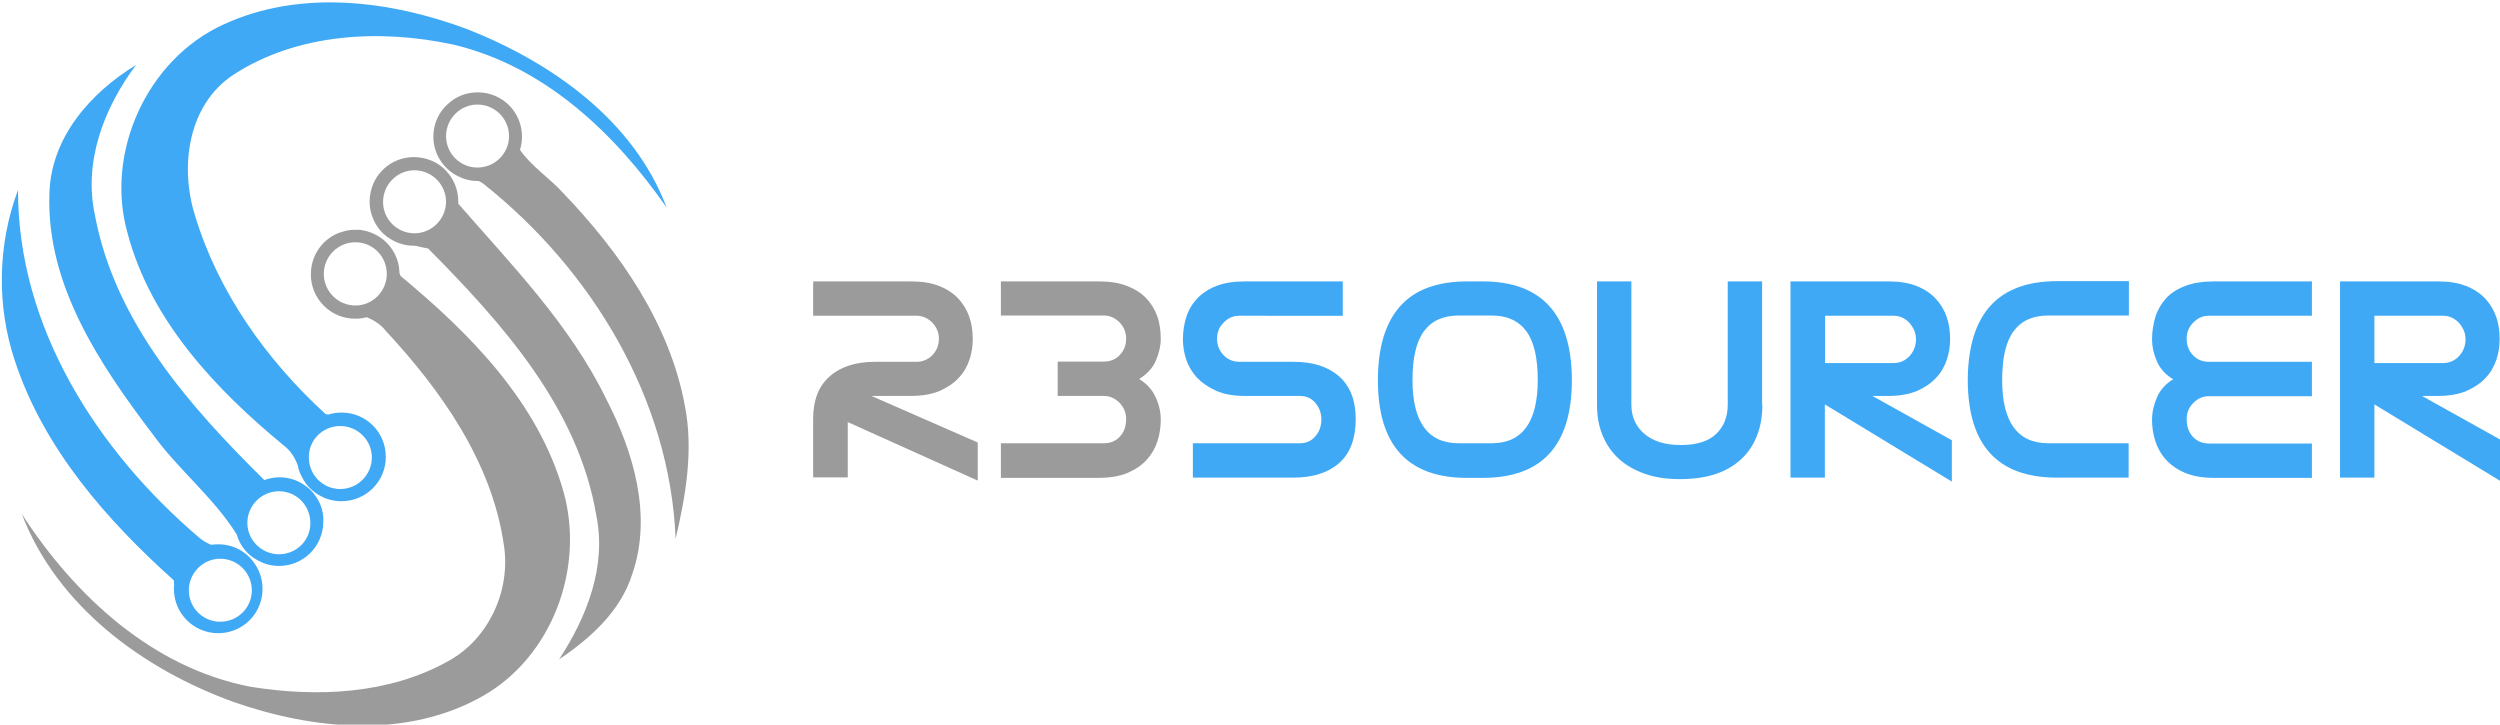 <?xml version="1.0" encoding="UTF-8" standalone="no"?>
<!-- Generator: Adobe Illustrator 21.1.0, SVG Export Plug-In . SVG Version: 6.00 Build 0)  -->

<svg
   xmlns:dc="http://purl.org/dc/elements/1.1/"
   xmlns:cc="http://creativecommons.org/ns#"
   xmlns:rdf="http://www.w3.org/1999/02/22-rdf-syntax-ns#"
   xmlns:svg="http://www.w3.org/2000/svg"
   xmlns="http://www.w3.org/2000/svg"
   xmlns:sodipodi="http://sodipodi.sourceforge.net/DTD/sodipodi-0.dtd"
   xmlns:inkscape="http://www.inkscape.org/namespaces/inkscape"
   version="1.1"
   id="Layer_1"
   x="0px"
   y="0px"
   viewBox="0 0 1004 291"
   xml:space="preserve"><defs
   id="defs43" />
<style
   type="text/css"
   id="style2">
	.st0{fill:#3FA9F5;}
	.st1{fill:#9B9B9B;}
</style>
<g
   id="g38"
   transform="translate(718.007,-269.292)">
	<g
   id="g16"
   transform="translate(-1179.37,-27.319)">
		<path
   class="st0"
   d="m 649.2,308.4 c -31,-11.6 -67.1,-16.2 -98,-2 -30.8,14 -47.8,51.5 -38.6,83.9 9.3,35.1 35.4,62.7 62.7,85.2 2.8,2.1 4.5,4.9 5.7,8.1 v 0.2 c 0.3,1.6 0.9,3.1 1.7,4.5 v 0 c 1.6,3.3 4.3,5.9 7.6,7.6 2.4,1.3 5.3,2 8.2,2 9.8,0 17.8,-7.9 17.8,-17.8 0,-9.9 -7.9,-17.8 -17.8,-17.8 -1.9,0 -3.7,0.3 -5.3,0.8 -0.1,0 -0.1,0 -0.1,0 -0.4,-0.1 -0.7,-0.1 -1,-0.2 -23.7,-21.7 -43.2,-49 -52.5,-80 -6.1,-19.6 -2.7,-44.2 15.4,-56.2 25.7,-16.8 59,-18.5 88.3,-12.2 36.6,8.6 64.9,35.5 85.8,65.5 -13.2,-35.1 -46.2,-58.3 -79.9,-71.6 z M 598,467.7 c 7,0 12.7,5.7 12.7,12.6 0,7 -5.7,12.7 -12.7,12.7 -7,0 -12.6,-5.7 -12.6,-12.7 -0.1,-7 5.6,-12.6 12.6,-12.6 z"
   id="path4"
   inkscape:connector-curvature="0"
   style="fill:#3fa9f5" />
		<path
   class="st0"
   d="m 588.5,496.4 c -1.4,-2.2 -3.2,-4 -5.4,-5.3 -2.7,-1.8 -6,-2.8 -9.5,-2.8 -2.1,0 -4.2,0.4 -6.1,1.1 -30,-29.6 -60,-63.5 -68,-106.3 -4.7,-21.7 3.7,-43.3 16.5,-60.4 -18.4,11.2 -34.4,29.4 -34.8,52 -1.2,36.4 20.3,68.4 41.5,96.3 10.2,14.2 24.5,25.4 33.7,40.2 0.7,2.4 1.9,4.7 3.5,6.5 1.2,1.4 2.6,2.6 4.2,3.5 2.7,1.7 5.9,2.7 9.3,2.7 9.8,0 17.8,-7.9 17.8,-17.8 0.2,-3.5 -0.9,-6.9 -2.7,-9.7 z m -15.1,22.8 c -7,0 -12.7,-5.7 -12.7,-12.6 0,-7 5.7,-12.7 12.7,-12.7 7,0 12.6,5.7 12.6,12.7 0.1,7 -5.6,12.6 -12.6,12.6 z"
   id="path6"
   inkscape:connector-curvature="0"
   style="fill:#3fa9f5" />
		<path
   class="st0"
   d="m 564.2,523.8 c -1.3,-2.2 -3.2,-4.2 -5.3,-5.6 -2.8,-1.9 -6.2,-3 -9.9,-3 -1,0 -1.9,0.1 -2.8,0.2 -1.8,-0.7 -3.5,-1.7 -5,-3 -40.8,-34.8 -72.7,-84.4 -72.6,-139.5 -8.2,21.9 -8.7,46.5 -1.2,68.8 11.6,35.1 36.7,63.7 63.8,88 0,0.6 0,1.2 0.1,1.8 v 0.2 c -0.1,0.5 -0.1,1 -0.1,1.4 0,9.8 7.9,17.8 17.8,17.8 6.7,0 12.6,-3.7 15.6,-9.2 1.4,-2.6 2.2,-5.5 2.2,-8.6 0,-3.4 -1,-6.6 -2.6,-9.3 z m -14.4,22.5 c -7,0 -12.6,-5.7 -12.6,-12.6 0,-7 5.7,-12.7 12.6,-12.7 7,0 12.7,5.7 12.7,12.7 0,6.9 -5.6,12.6 -12.7,12.6 z"
   id="path8"
   inkscape:connector-curvature="0"
   style="fill:#3fa9f5" />
		<path
   class="st1"
   d="m 704.8,456.8 c -14.6,-29.9 -37.8,-53.6 -59.4,-78.4 0,-0.3 0,-0.6 0,-0.9 0,-3.7 -1.1,-7.1 -3,-9.9 -2.1,-3.2 -5.2,-5.7 -8.9,-6.9 -1.8,-0.6 -3.8,-1 -5.9,-1 -9,0 -16.4,6.6 -17.6,15.3 -0.1,0.3 -0.1,0.6 -0.1,0.9 0,0.4 -0.1,0.8 -0.1,1.3 v 0.4 c 0,2.7 0.6,5.2 1.7,7.5 1.3,2.8 3.3,5.3 5.9,7 2.9,2 6.4,3.2 10.2,3.2 h 0.4 c 1.8,0.4 3.5,0.8 5.3,1.1 29.7,30 60.2,63.9 67.5,107 4.3,20.7 -3.8,41 -14.9,58 12.6,-8.5 24.7,-19.3 29.4,-34.3 8.1,-23.5 0.5,-49 -10.5,-70.3 z m -77,-66.5 c -7,0 -12.6,-5.7 -12.6,-12.6 0,-7 5.7,-12.7 12.6,-12.7 7,0 12.7,5.7 12.7,12.7 -0.1,6.9 -5.7,12.6 -12.7,12.6 z"
   id="path10"
   inkscape:connector-curvature="0"
   style="fill:#9b9b9b" />
		<path
   class="st1"
   d="m 736.4,459.5 c -6.1,-32.9 -26,-61.5 -48.8,-85.3 -5.4,-6 -12.9,-10.8 -17.4,-17.4 v 0 c 0.5,-1.7 0.8,-3.4 0.8,-5.3 0,-9.9 -7.9,-17.8 -17.8,-17.8 -4.7,0 -8.8,1.7 -12,4.7 v 0 c -3.6,3.2 -5.8,7.9 -5.8,13.1 0,7 4.1,13 9.9,15.9 2.4,1.2 5,1.9 7.9,1.9 h 0.4 c 0.7,0.3 1.3,0.7 2,1.2 43.4,34.5 74.8,86.2 77.1,142.5 4.1,-17.5 7.2,-35.7 3.7,-53.5 z m -83.3,-95.6 c -7,0 -12.6,-5.7 -12.6,-12.6 0,-7 5.7,-12.7 12.6,-12.7 7,0 12.7,5.7 12.7,12.7 0,6.9 -5.7,12.6 -12.7,12.6 z"
   id="path12"
   inkscape:connector-curvature="0"
   style="fill:#9b9b9b" />
		<path
   class="st1"
   d="m 687.7,494.2 c -10.1,-35.9 -37.4,-63.5 -65.4,-86.7 -0.2,-0.4 -0.4,-0.8 -0.5,-1.2 0,0 0,0 0,-0.1 -0.1,-5.5 -2.7,-10.3 -6.7,-13.5 v 0 c -2.6,-2 -5.8,-3.4 -9.3,-3.8 -0.4,0 -0.8,0 -1.3,0 -0.2,0 -0.4,0 -0.5,0 -2,0 -3.9,0.3 -5.7,1 -0.1,0 -0.2,0 -0.2,0 -6.4,2.2 -11.1,8 -11.8,15 v 0.3 c 0,0.5 -0.1,1 -0.1,1.6 0,9.8 7.9,17.8 17.8,17.8 1.6,0 3.2,-0.2 4.7,-0.6 3,1.3 5.7,3 7.6,5.5 22.3,24 42.6,52.7 47.4,85.9 2.9,18.2 -6,37.8 -22.3,46.7 -23.9,13.4 -52.9,14.6 -79.5,10.3 -39.4,-7.6 -70.6,-36.6 -91.8,-69.4 14.2,37.1 48.8,62.4 85,75.5 32,11.2 69.8,15 100.4,-2.5 27.7,-15.9 40.7,-51.3 32.2,-81.8 z m -83.6,-74.9 c -7,0 -12.7,-5.7 -12.7,-12.7 0,-7 5.7,-12.7 12.7,-12.7 7,0 12.6,5.7 12.6,12.7 0,7 -5.7,12.7 -12.6,12.7 z"
   id="path14"
   inkscape:connector-curvature="0"
   style="fill:#9b9b9b" />
	</g>
	<g
   id="g36"
   transform="translate(-652.448,-239.697)">
		<path
   class="st1"
   d="m 261,677.2 c 0,-7.5 2.2,-13.2 6.7,-17.1 4.4,-3.9 10.5,-5.8 18.1,-5.8 h 16.6 c 2.6,0 4.7,-0.9 6.5,-2.7 1.7,-1.8 2.6,-4 2.6,-6.6 0,-2.4 -0.9,-4.6 -2.6,-6.4 -1.8,-1.8 -3.9,-2.8 -6.3,-2.8 H 261 V 622 h 39.3 c 4.4,0 8.1,0.6 11.2,1.8 3.1,1.2 5.7,2.9 7.7,5 2,2.1 3.5,4.6 4.5,7.4 1,2.8 1.4,5.8 1.4,9 0,2.8 -0.4,5.5 -1.3,8.2 -0.9,2.7 -2.3,5.2 -4.3,7.3 -2,2.2 -4.6,3.9 -7.7,5.3 -3.1,1.3 -7,2 -11.5,2 h -15.9 l 42.7,18.7 V 702 l -52.2,-23.5 v 22.2 H 261 Z"
   id="path18"
   inkscape:connector-curvature="0"
   style="fill:#9b9b9b" />
		<path
   class="st1"
   d="m 375.8,622 c 4.4,0 8.1,0.6 11.2,1.8 3.1,1.2 5.7,2.8 7.7,4.9 2,2.1 3.5,4.5 4.5,7.3 1,2.8 1.4,5.9 1.4,9.2 0,2.8 -0.7,5.6 -2,8.7 -1.3,3 -3.6,5.4 -6.7,7.3 3,1.8 5.2,4.2 6.6,7.2 1.4,3 2.1,6 2.1,9.1 0,2.9 -0.4,5.8 -1.3,8.6 -0.9,2.8 -2.3,5.3 -4.3,7.5 -2,2.2 -4.5,3.9 -7.7,5.3 -3.2,1.3 -7,2 -11.6,2 H 336.4 V 687 h 41.3 c 2.7,0 4.9,-0.9 6.5,-2.7 1.7,-1.8 2.5,-4.2 2.5,-7.1 0,-2.4 -0.9,-4.6 -2.6,-6.4 -1.8,-1.8 -3.9,-2.8 -6.3,-2.8 h -18.6 v -13.8 h 18.5 c 2.7,0 4.9,-0.9 6.5,-2.7 1.7,-1.8 2.5,-4 2.5,-6.6 0,-2.4 -0.9,-4.6 -2.6,-6.4 -1.8,-1.8 -3.9,-2.8 -6.3,-2.8 H 336.4 V 622 Z"
   id="path20"
   inkscape:connector-curvature="0"
   style="fill:#9b9b9b" />
		<path
   class="st0"
   d="m 432.1,635.8 c -2.4,0 -4.5,0.9 -6.3,2.8 -1.8,1.8 -2.6,4 -2.6,6.4 0,2.6 0.9,4.8 2.6,6.6 1.7,1.8 3.9,2.7 6.5,2.7 h 21.8 c 7.6,0 13.6,1.9 18.1,5.8 4.4,3.9 6.7,9.6 6.7,17.1 0,7.9 -2.2,13.8 -6.6,17.7 -4.4,3.9 -10.5,5.9 -18.4,5.9 H 413.5 V 687 h 43.1 c 2.4,0 4.5,-0.9 6.1,-2.8 1.6,-1.8 2.4,-4.1 2.4,-6.8 0,-2.5 -0.8,-4.7 -2.4,-6.6 -1.6,-1.9 -3.7,-2.8 -6.1,-2.8 h -22.2 c -4.6,0 -8.5,-0.7 -11.6,-2.1 -3.1,-1.4 -5.7,-3.2 -7.7,-5.3 -2,-2.2 -3.4,-4.6 -4.3,-7.3 -0.9,-2.7 -1.3,-5.4 -1.3,-8.1 0,-3.2 0.5,-6.2 1.4,-9 0.9,-2.8 2.4,-5.3 4.4,-7.4 2,-2.1 4.6,-3.8 7.7,-5 3.1,-1.2 6.9,-1.8 11.4,-1.8 h 39.3 v 13.8 z"
   id="path22"
   inkscape:connector-curvature="0"
   style="fill:#3fa9f5" />
		<path
   class="st0"
   d="m 529.8,622 c 23.7,0 35.7,13.1 35.9,39.2 v 0.4 c 0,26.2 -11.9,39.3 -35.8,39.3 h -6.3 c -23.9,0 -35.8,-13.1 -35.8,-39.3 v -0.4 c 0.1,-13 3.1,-22.7 9,-29.3 5.9,-6.6 14.9,-9.9 26.9,-9.9 z m 3.7,65 c 12.3,0 18.5,-8.5 18.5,-25.4 0,-8.9 -1.5,-15.4 -4.6,-19.6 -3.1,-4.2 -7.7,-6.3 -14,-6.3 h -13.1 c -6.3,0 -10.9,2.1 -14,6.3 -3.1,4.2 -4.6,10.7 -4.6,19.6 0,16.9 6.2,25.4 18.5,25.4 z"
   id="path24"
   inkscape:connector-curvature="0"
   style="fill:#3fa9f5" />
		<path
   class="st0"
   d="m 642.2,671.6 c 0,4.5 -0.7,8.6 -2.1,12.2 -1.4,3.6 -3.4,6.8 -6.2,9.4 -2.7,2.6 -6.2,4.7 -10.3,6.1 -4.1,1.4 -9,2.1 -14.5,2.1 -5.4,0 -10.1,-0.7 -14.3,-2.2 -4.1,-1.5 -7.6,-3.5 -10.4,-6.1 -2.8,-2.6 -4.9,-5.7 -6.4,-9.4 -1.5,-3.6 -2.2,-7.7 -2.2,-12.1 V 622 h 13.8 v 49.5 c 0,4.8 1.7,8.7 5.2,11.7 3.5,3 8.3,4.5 14.4,4.5 h 0.4 c 6.3,0 11,-1.5 14.1,-4.5 3.1,-3 4.6,-6.9 4.6,-11.7 V 622 h 13.8 v 49.6 z"
   id="path26"
   inkscape:connector-curvature="0"
   style="fill:#3fa9f5" />
		<path
   class="st0"
   d="m 692.8,622 c 4.4,0 8.1,0.6 11.2,1.8 3.1,1.2 5.7,2.9 7.7,5 2,2.1 3.5,4.6 4.5,7.4 1,2.8 1.4,5.8 1.4,9 0,2.8 -0.4,5.5 -1.3,8.2 -0.9,2.7 -2.3,5.2 -4.3,7.3 -2,2.2 -4.6,3.9 -7.7,5.3 -3.1,1.3 -7,2 -11.5,2 h -6.4 l 31.9,17.8 v 16.6 l -51,-31 v 29.4 H 653.5 V 622 Z m -25.5,32.8 h 27.5 c 2.6,0 4.7,-0.9 6.5,-2.8 1.7,-1.9 2.6,-4.1 2.6,-6.7 0,-1.3 -0.2,-2.4 -0.7,-3.6 -0.5,-1.1 -1.1,-2.1 -1.9,-3 -0.8,-0.9 -1.8,-1.6 -2.8,-2.1 -1,-0.5 -2.2,-0.8 -3.5,-0.8 h -27.6 v 19 z"
   id="path28"
   inkscape:connector-curvature="0"
   style="fill:#3fa9f5" />
		<path
   class="st0"
   d="m 760.5,700.8 c -23.9,0 -35.8,-13.1 -35.8,-39.3 v -0.4 c 0.3,-26.1 12.2,-39.2 35.9,-39.2 h 28.8 v 13.8 h -32.3 c -6.3,0 -10.9,2.1 -14,6.3 -3.1,4.2 -4.6,10.7 -4.6,19.6 0,16.9 6.2,25.4 18.5,25.4 h 32.3 v 13.8 z"
   id="path30"
   inkscape:connector-curvature="0"
   style="fill:#3fa9f5" />
		<path
   class="st0"
   d="m 862.9,635.8 h -41.4 c -2.4,0 -4.5,0.9 -6.3,2.8 -1.8,1.8 -2.6,4 -2.6,6.4 0,2.6 0.8,4.8 2.5,6.6 1.7,1.8 3.8,2.7 6.5,2.7 h 41.3 v 13.8 h -41.4 c -2.4,0 -4.5,0.9 -6.3,2.8 -1.8,1.8 -2.6,4 -2.6,6.4 0,2.9 0.8,5.3 2.5,7.1 1.7,1.8 3.8,2.7 6.5,2.7 h 41.3 v 13.8 h -39.3 c -4.6,0 -8.5,-0.7 -11.6,-2 -3.1,-1.3 -5.7,-3.1 -7.7,-5.3 -2,-2.2 -3.4,-4.7 -4.3,-7.5 -0.9,-2.8 -1.3,-5.6 -1.3,-8.5 0,-3.1 0.7,-6.1 2,-9.1 1.3,-3 3.5,-5.4 6.5,-7.2 -3.1,-1.8 -5.3,-4.3 -6.6,-7.3 -1.3,-3 -1.9,-5.9 -1.9,-8.7 0,-3.3 0.5,-6.3 1.4,-9.2 0.9,-2.8 2.4,-5.3 4.3,-7.4 2,-2.1 4.5,-3.7 7.7,-4.9 3.1,-1.2 7,-1.8 11.5,-1.8 h 39.3 z"
   id="path32"
   inkscape:connector-curvature="0"
   style="fill:#3fa9f5" />
		<path
   class="st0"
   d="m 913.5,622 c 4.4,0 8.1,0.6 11.2,1.8 3.1,1.2 5.7,2.9 7.7,5 2,2.1 3.5,4.6 4.5,7.4 1,2.8 1.4,5.8 1.4,9 0,2.8 -0.4,5.5 -1.3,8.2 -0.9,2.7 -2.3,5.2 -4.3,7.3 -2,2.2 -4.6,3.9 -7.7,5.3 -3.1,1.3 -7,2 -11.5,2 h -6.4 l 31.9,17.8 v 16.6 l -51,-31 v 29.4 H 874.2 V 622 Z M 888,654.8 h 27.5 c 2.6,0 4.7,-0.9 6.5,-2.8 1.7,-1.9 2.6,-4.1 2.6,-6.7 0,-1.3 -0.2,-2.4 -0.7,-3.6 -0.5,-1.1 -1.1,-2.1 -1.9,-3 -0.8,-0.9 -1.8,-1.6 -2.8,-2.1 -1,-0.5 -2.2,-0.8 -3.5,-0.8 H 888 Z"
   id="path34"
   inkscape:connector-curvature="0"
   style="fill:#3fa9f5" />
	</g>
</g>
</svg>
